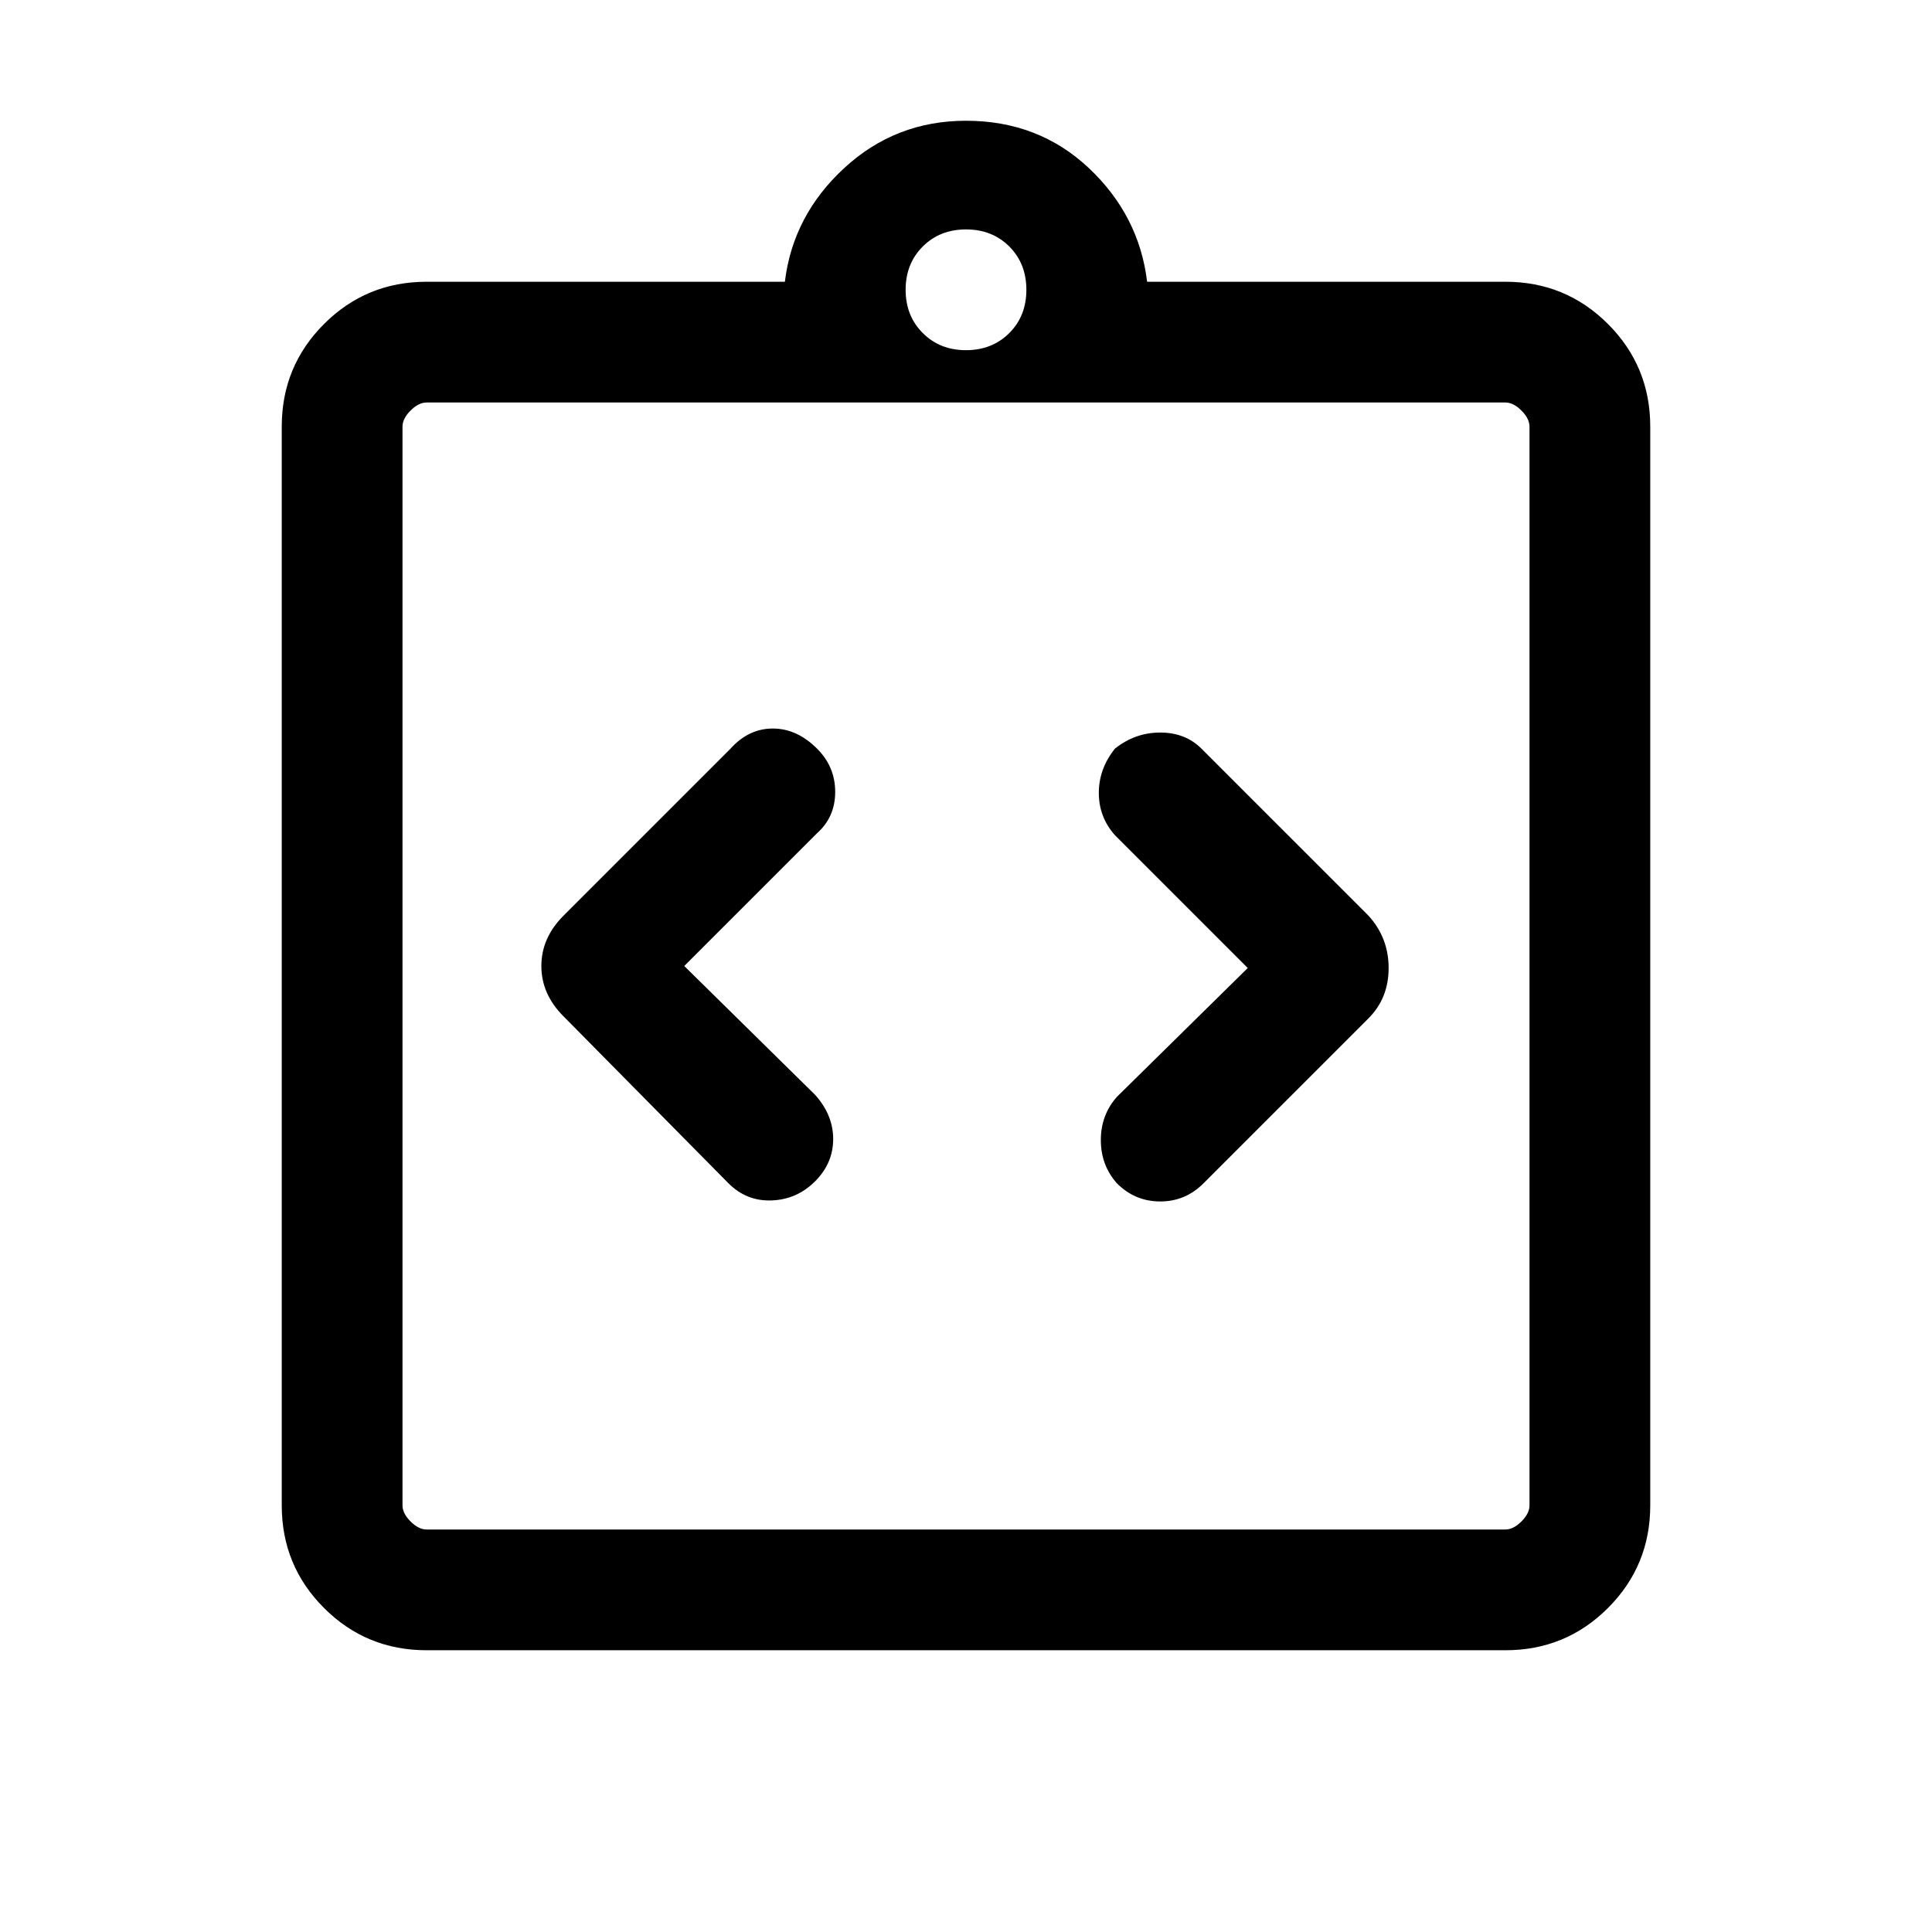 <svg xmlns="http://www.w3.org/2000/svg" height="24" width="24"><path d="M10.125 14.675Q10.35 14.45 10.35 14.15Q10.35 13.85 10.125 13.6L8.5 12L10.15 10.35Q10.375 10.15 10.375 9.837Q10.375 9.525 10.15 9.3Q9.9 9.05 9.6 9.05Q9.3 9.05 9.075 9.3L7 11.375Q6.725 11.65 6.725 12Q6.725 12.35 7 12.625L9.05 14.7Q9.275 14.925 9.588 14.912Q9.9 14.9 10.125 14.675ZM13.875 14.7Q14.1 14.925 14.413 14.925Q14.725 14.925 14.95 14.7L17 12.65Q17.25 12.4 17.25 12.025Q17.25 11.65 17 11.375L14.925 9.3Q14.725 9.1 14.413 9.1Q14.1 9.1 13.85 9.3Q13.65 9.55 13.65 9.85Q13.65 10.15 13.85 10.375L15.5 12.025L13.875 13.625Q13.675 13.85 13.675 14.162Q13.675 14.475 13.875 14.7ZM5.3 20.5Q4.55 20.5 4.025 19.975Q3.5 19.45 3.5 18.7V5.3Q3.5 4.55 4.025 4.025Q4.55 3.5 5.3 3.5H9.75Q9.85 2.675 10.488 2.087Q11.125 1.5 12 1.5Q12.9 1.5 13.525 2.087Q14.15 2.675 14.25 3.5H18.7Q19.45 3.5 19.975 4.025Q20.5 4.55 20.5 5.3V18.7Q20.5 19.45 19.975 19.975Q19.45 20.5 18.7 20.5ZM12 4.35Q12.325 4.35 12.538 4.137Q12.75 3.925 12.75 3.6Q12.75 3.275 12.538 3.062Q12.325 2.85 12 2.85Q11.675 2.85 11.463 3.062Q11.25 3.275 11.25 3.6Q11.25 3.925 11.463 4.137Q11.675 4.35 12 4.35ZM5.3 19H18.7Q18.8 19 18.9 18.9Q19 18.8 19 18.7V5.3Q19 5.2 18.9 5.1Q18.8 5 18.7 5H5.3Q5.2 5 5.1 5.1Q5 5.2 5 5.3V18.7Q5 18.8 5.1 18.9Q5.2 19 5.3 19ZM5 5Q5 5 5 5.1Q5 5.2 5 5.3V18.7Q5 18.8 5 18.9Q5 19 5 19Q5 19 5 18.9Q5 18.8 5 18.7V5.3Q5 5.2 5 5.1Q5 5 5 5Z"/></svg>